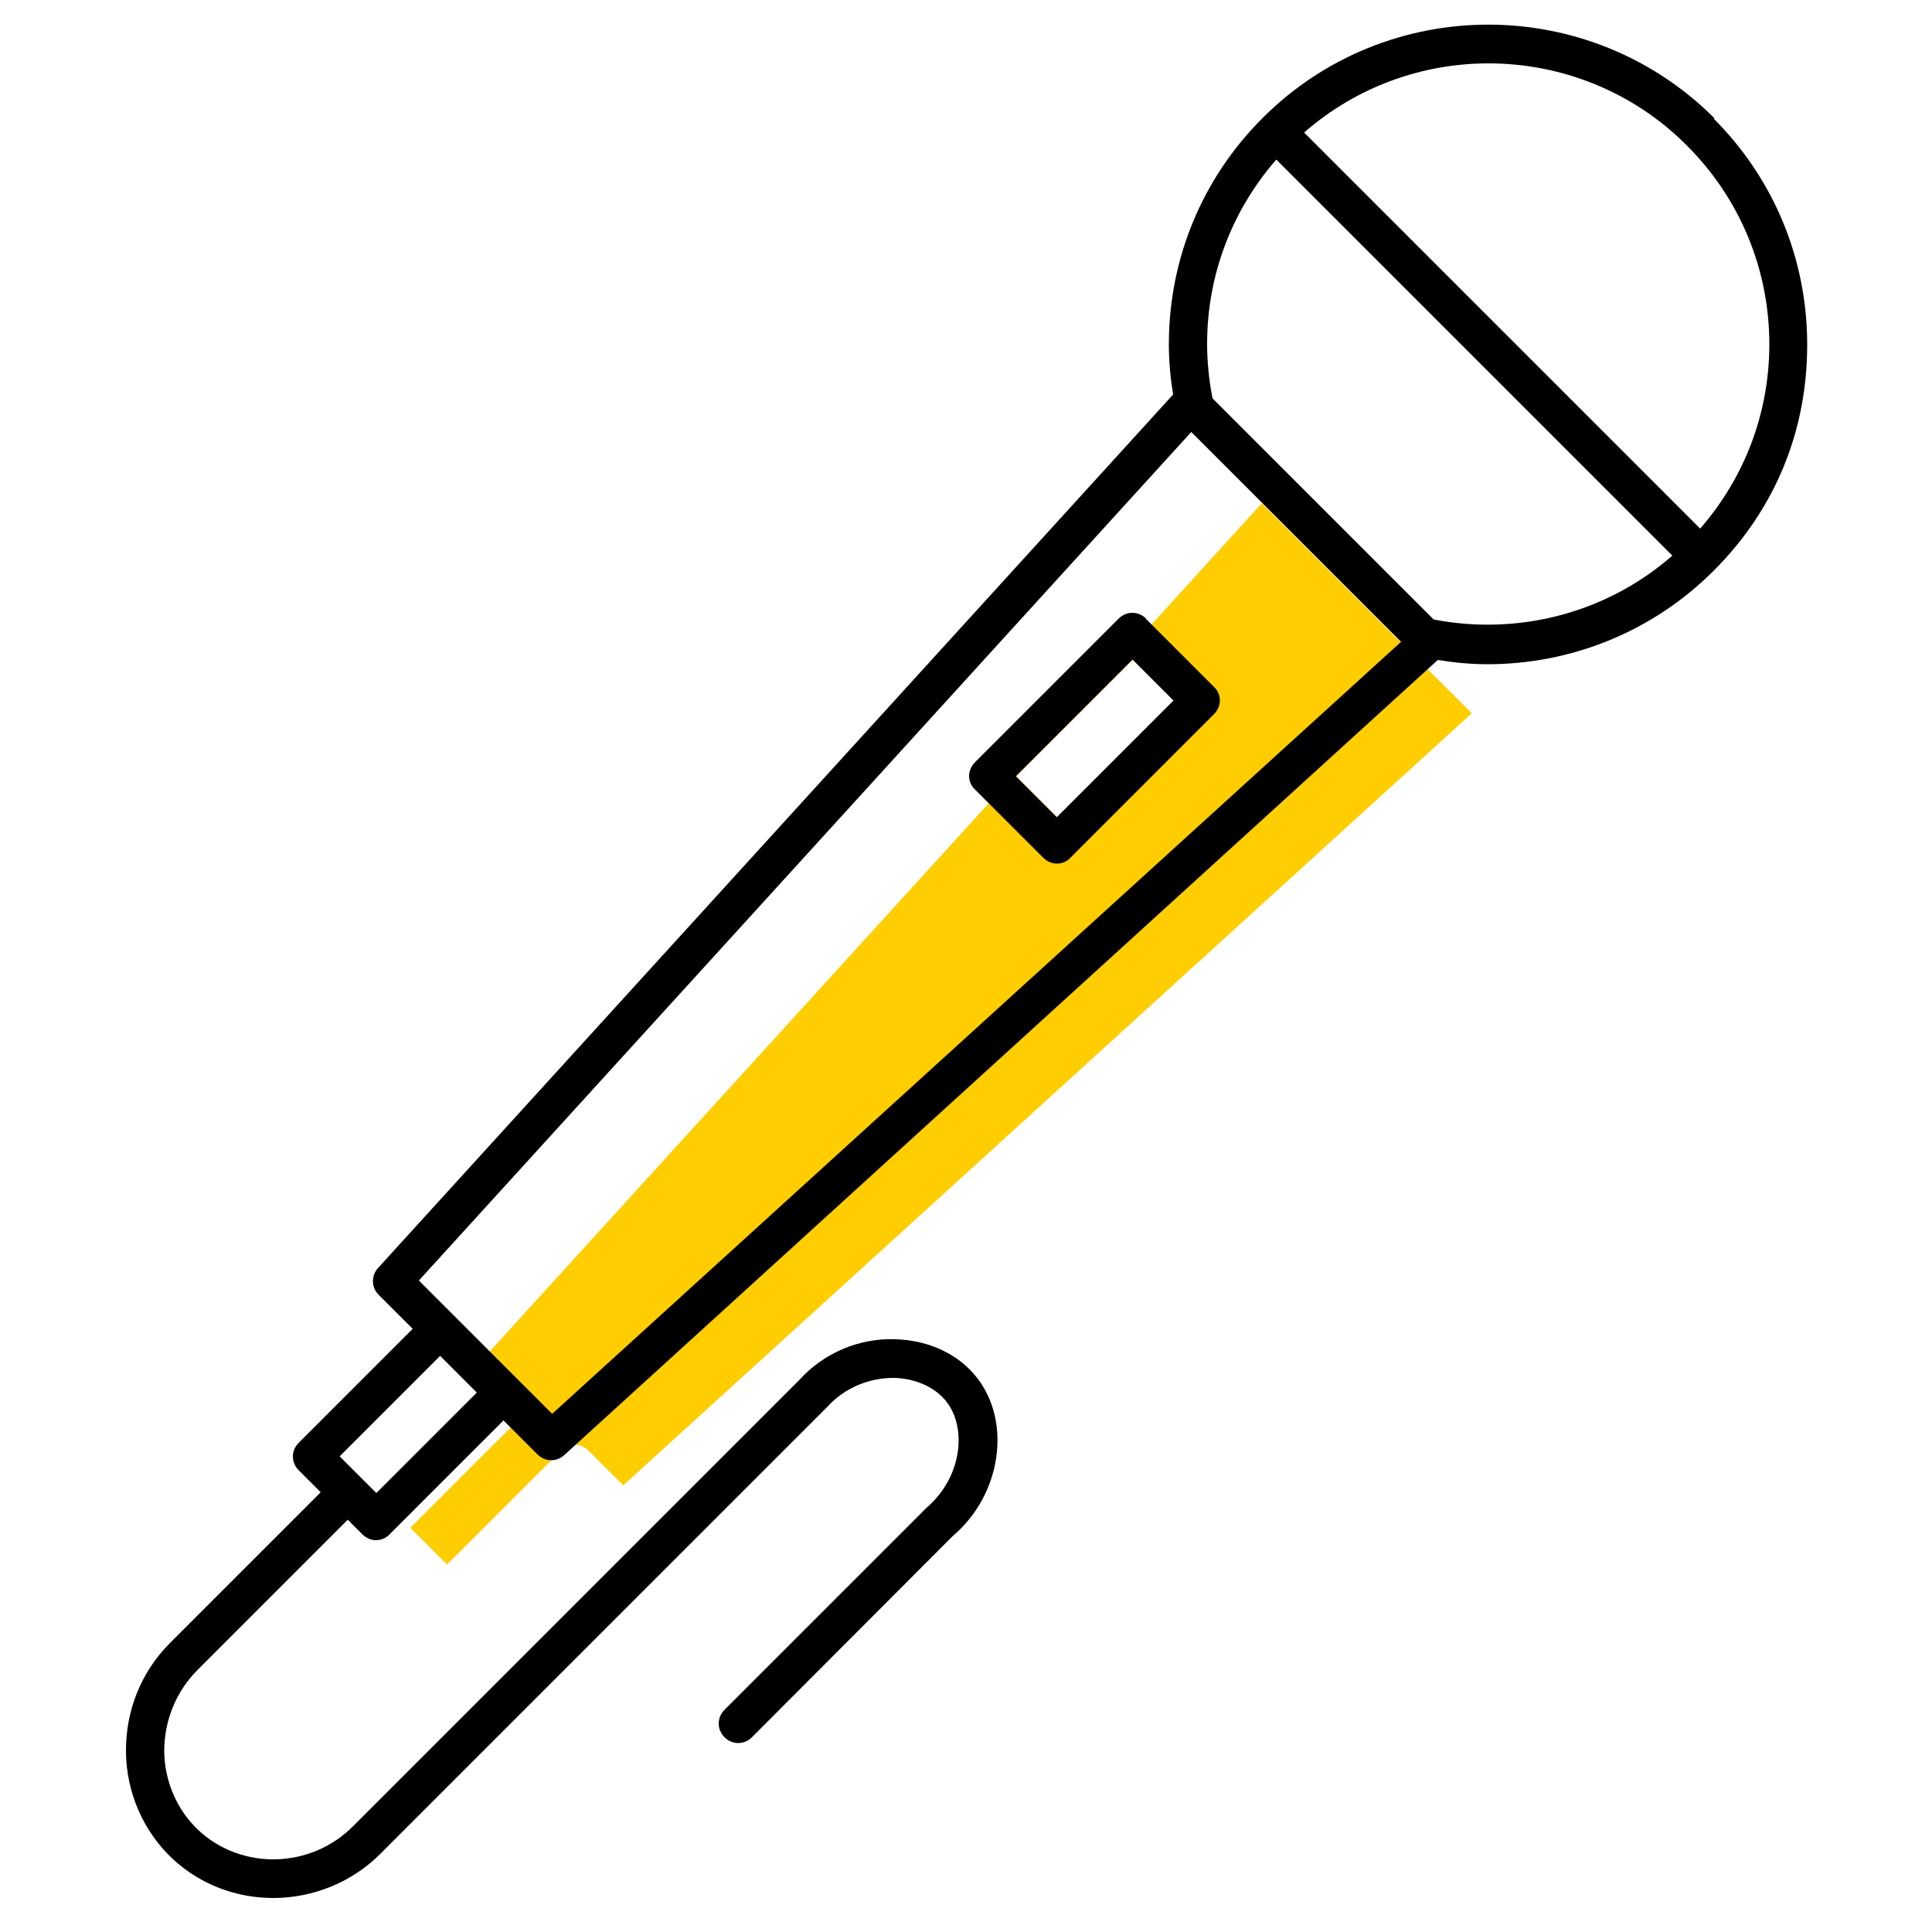 <?xml version="1.0" encoding="UTF-8"?><svg id="uuid-dbf4cb95-8791-4a71-a0e7-788eafdd5da1" xmlns="http://www.w3.org/2000/svg" viewBox="0 0 50 50"><path d="M32.66,13.02L12.67,34.98l.9,.9c.2,.2,.2,.51,0,.71l-2.95,2.95,.95,.95,2.95-2.95c.2-.2,.51-.2,.71,0l.9,.9,21.96-19.98-5.43-5.43Zm-5.3,8.13l-1.06-1.06,3.02-3.02,1.06,1.06-3.02,3.02Z" fill="#ffcd00"/><path d="M44.37,3.06c-3.23-3.23-8.48-3.23-11.7,0-1.56,1.56-2.42,3.64-2.42,5.85,0,.44,.04,.87,.11,1.3L9.78,32.82c-.18,.2-.17,.5,.02,.69l.88,.88-2.95,2.95c-.2,.2-.2,.51,0,.71l.57,.57-3.88,3.88c-.76,.75-1.17,1.76-1.16,2.84,.01,1.05,.45,2.05,1.19,2.75,.73,.69,1.68,1.03,2.62,1.03,1.01,0,2.03-.39,2.79-1.16l11.55-11.55c.45-.5,1.1-.76,1.75-.75,.55,.02,1.05,.25,1.33,.61,.52,.65,.44,1.93-.51,2.75l-5.23,5.23c-.2,.2-.2,.51,0,.71s.51,.2,.71,0l5.2-5.21c1.25-1.06,1.53-2.94,.62-4.1-.47-.6-1.23-.96-2.09-.99-.96-.04-1.88,.36-2.51,1.06l-11.53,11.53c-1.1,1.12-2.9,1.16-4.02,.11-.55-.52-.87-1.26-.88-2.03,0-.8,.3-1.55,.87-2.12l3.88-3.88,.38,.38c.1,.1,.23,.15,.35,.15s.26-.05,.35-.15l2.95-2.95,.88,.88c.1,.1,.23,.15,.35,.15,.12,0,.24-.04,.34-.13l22.61-20.58c.43,.07,.86,.11,1.29,.11,2.12,0,4.24-.81,5.85-2.42s2.42-3.64,2.42-5.85-.86-4.29-2.42-5.85Zm-.71,.71c1.37,1.37,2.13,3.2,2.13,5.14,0,1.78-.64,3.45-1.79,4.77L33.75,3.43c1.36-1.19,3.07-1.79,4.77-1.79,1.86,0,3.73,.71,5.14,2.13ZM14.29,36.59l-3.45-3.45L30.83,11.18l5.43,5.43L14.29,36.59Zm-4.55,2.05l-.95-.95,2.6-2.6,.95,.95-2.6,2.6Zm27.37-22.6l-5.73-5.73c-.09-.46-.14-.93-.14-1.41,0-1.78,.64-3.45,1.79-4.77l10.25,10.25c-1.74,1.52-4.04,2.07-6.19,1.65Z"/><path d="M29.66,16.01c-.2-.2-.51-.2-.71,0l-3.72,3.72c-.09,.09-.15,.22-.15,.35s.05,.26,.15,.35l1.77,1.77c.09,.09,.22,.15,.35,.15s.26-.05,.35-.15l3.72-3.72c.09-.09,.15-.22,.15-.35s-.05-.26-.15-.35l-1.77-1.77Zm-2.31,5.14l-1.06-1.06,3.02-3.02,1.06,1.06-3.02,3.02Z"/></svg>